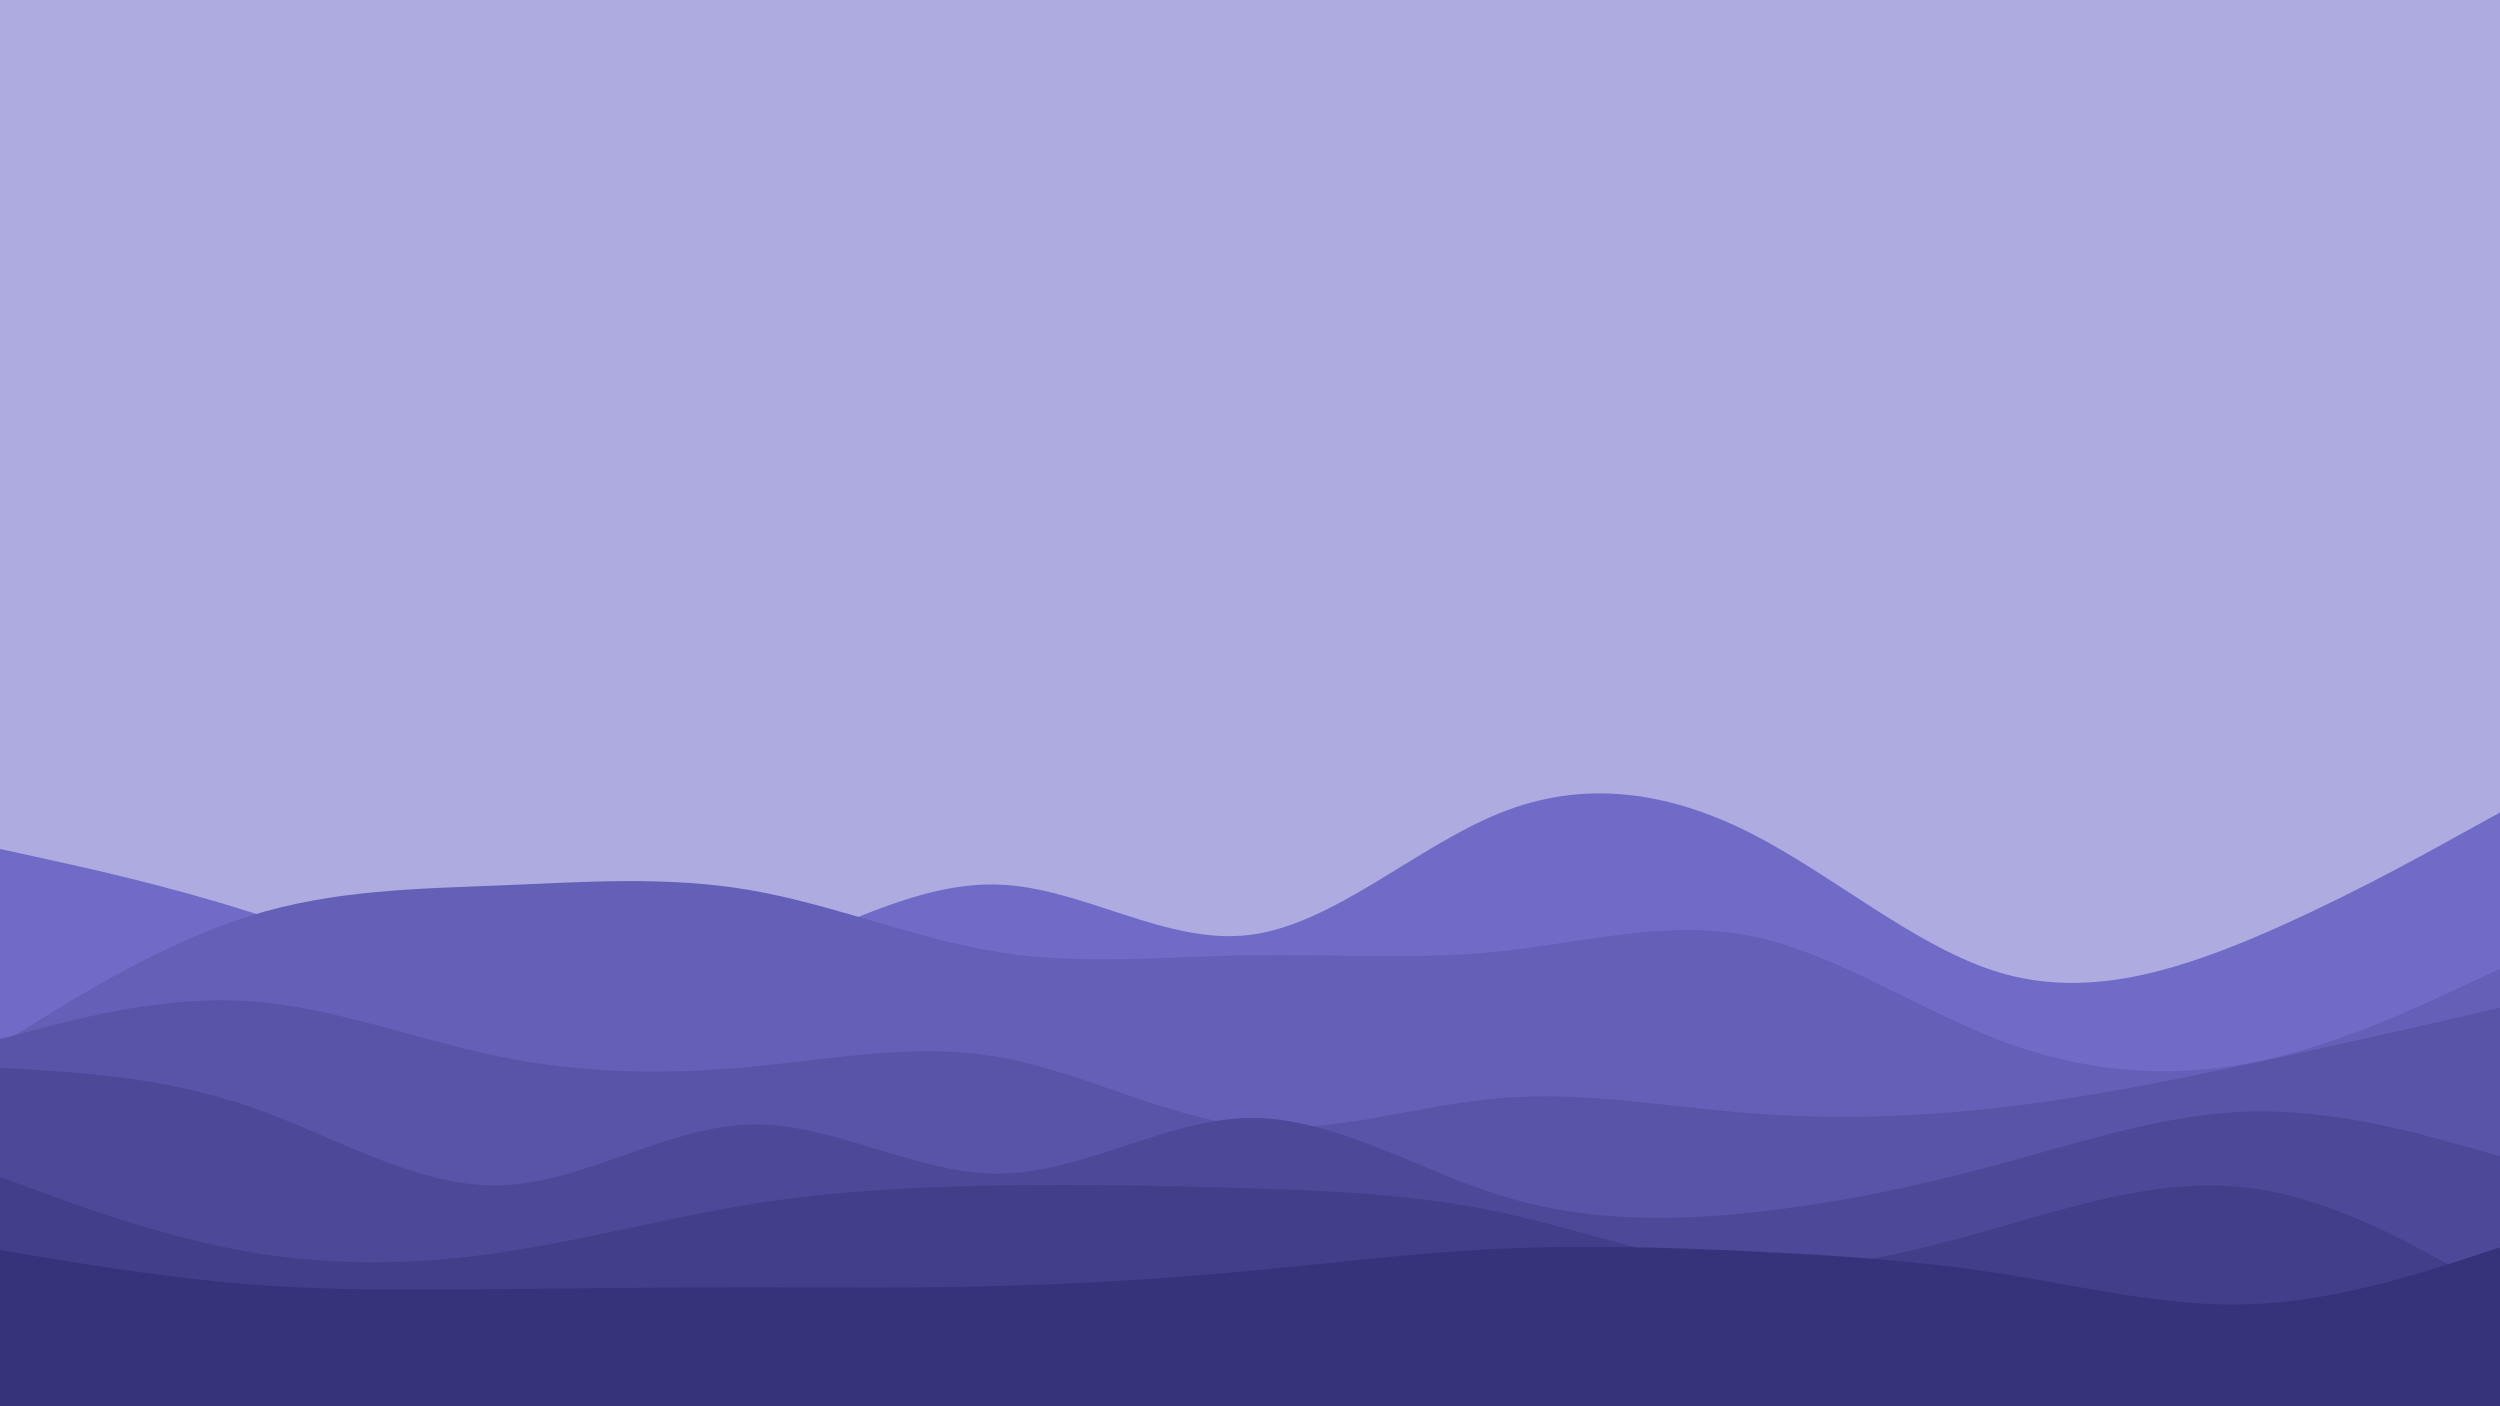 <svg id="visual" viewBox="0 0 960 540" width="960" height="540" xmlns="http://www.w3.org/2000/svg" xmlns:xlink="http://www.w3.org/1999/xlink" version="1.1"><rect x="0" y="0" width="960" height="540" fill="#adabe0"></rect><path d="M0 326L16 329.5C32 333 64 340 96 350.2C128 360.3 160 373.7 192 378.7C224 383.7 256 380.3 288 369C320 357.7 352 338.3 384 339.7C416 341 448 363 480 359C512 355 544 325 576 312.2C608 299.3 640 303.7 672 319.8C704 336 736 364 768 373.5C800 383 832 374 864 360.7C896 347.3 928 329.7 944 320.8L960 312L960 541L944 541C928 541 896 541 864 541C832 541 800 541 768 541C736 541 704 541 672 541C640 541 608 541 576 541C544 541 512 541 480 541C448 541 416 541 384 541C352 541 320 541 288 541C256 541 224 541 192 541C160 541 128 541 96 541C64 541 32 541 16 541L0 541Z" fill="#706bc6"></path><path d="M0 401L16 391.2C32 381.3 64 361.7 96 351.7C128 341.7 160 341.3 192 340C224 338.7 256 336.3 288 341.8C320 347.3 352 360.7 384 365.7C416 370.7 448 367.3 480 366.8C512 366.3 544 368.7 576 365.3C608 362 640 353 672 359.3C704 365.7 736 387.3 768 399.5C800 411.7 832 414.3 864 408.2C896 402 928 387 944 379.5L960 372L960 541L944 541C928 541 896 541 864 541C832 541 800 541 768 541C736 541 704 541 672 541C640 541 608 541 576 541C544 541 512 541 480 541C448 541 416 541 384 541C352 541 320 541 288 541C256 541 224 541 192 541C160 541 128 541 96 541C64 541 32 541 16 541L0 541Z" fill="#645fb7"></path><path d="M0 399L16 394.8C32 390.7 64 382.3 96 384.5C128 386.7 160 399.3 192 405.8C224 412.3 256 412.7 288 409.7C320 406.7 352 400.3 384 406C416 411.7 448 429.3 480 432.5C512 435.7 544 424.3 576 421.7C608 419 640 425 672 427.5C704 430 736 429 768 425.3C800 421.7 832 415.3 864 408.5C896 401.7 928 394.3 944 390.7L960 387L960 541L944 541C928 541 896 541 864 541C832 541 800 541 768 541C736 541 704 541 672 541C640 541 608 541 576 541C544 541 512 541 480 541C448 541 416 541 384 541C352 541 320 541 288 541C256 541 224 541 192 541C160 541 128 541 96 541C64 541 32 541 16 541L0 541Z" fill="#5954a7"></path><path d="M0 410L16 411C32 412 64 414 96 425C128 436 160 456 192 455.2C224 454.3 256 432.7 288 431.8C320 431 352 451 384 450.7C416 450.3 448 429.7 480 429.3C512 429 544 449 576 459C608 469 640 469 672 465.7C704 462.3 736 455.7 768 447C800 438.3 832 427.7 864 426.8C896 426 928 435 944 439.5L960 444L960 541L944 541C928 541 896 541 864 541C832 541 800 541 768 541C736 541 704 541 672 541C640 541 608 541 576 541C544 541 512 541 480 541C448 541 416 541 384 541C352 541 320 541 288 541C256 541 224 541 192 541C160 541 128 541 96 541C64 541 32 541 16 541L0 541Z" fill="#4d4898"></path><path d="M0 452L16 457.8C32 463.7 64 475.3 96 480.8C128 486.3 160 485.7 192 481C224 476.3 256 467.7 288 462.5C320 457.3 352 455.7 384 455.2C416 454.7 448 455.3 480 456.3C512 457.3 544 458.7 576 465.5C608 472.3 640 484.7 672 486.7C704 488.7 736 480.3 768 471.2C800 462 832 452 864 456.2C896 460.3 928 478.7 944 487.8L960 497L960 541L944 541C928 541 896 541 864 541C832 541 800 541 768 541C736 541 704 541 672 541C640 541 608 541 576 541C544 541 512 541 480 541C448 541 416 541 384 541C352 541 320 541 288 541C256 541 224 541 192 541C160 541 128 541 96 541C64 541 32 541 16 541L0 541Z" fill="#423e8a"></path><path d="M0 480L16 482.7C32 485.3 64 490.7 96 493.2C128 495.7 160 495.3 192 495C224 494.7 256 494.3 288 494.3C320 494.3 352 494.7 384 493.8C416 493 448 491 480 488C512 485 544 481 576 479.5C608 478 640 479 672 480.5C704 482 736 484 768 489C800 494 832 502 864 500.8C896 499.7 928 489.3 944 484.2L960 479L960 541L944 541C928 541 896 541 864 541C832 541 800 541 768 541C736 541 704 541 672 541C640 541 608 541 576 541C544 541 512 541 480 541C448 541 416 541 384 541C352 541 320 541 288 541C256 541 224 541 192 541C160 541 128 541 96 541C64 541 32 541 16 541L0 541Z" fill="#37337b"></path></svg>